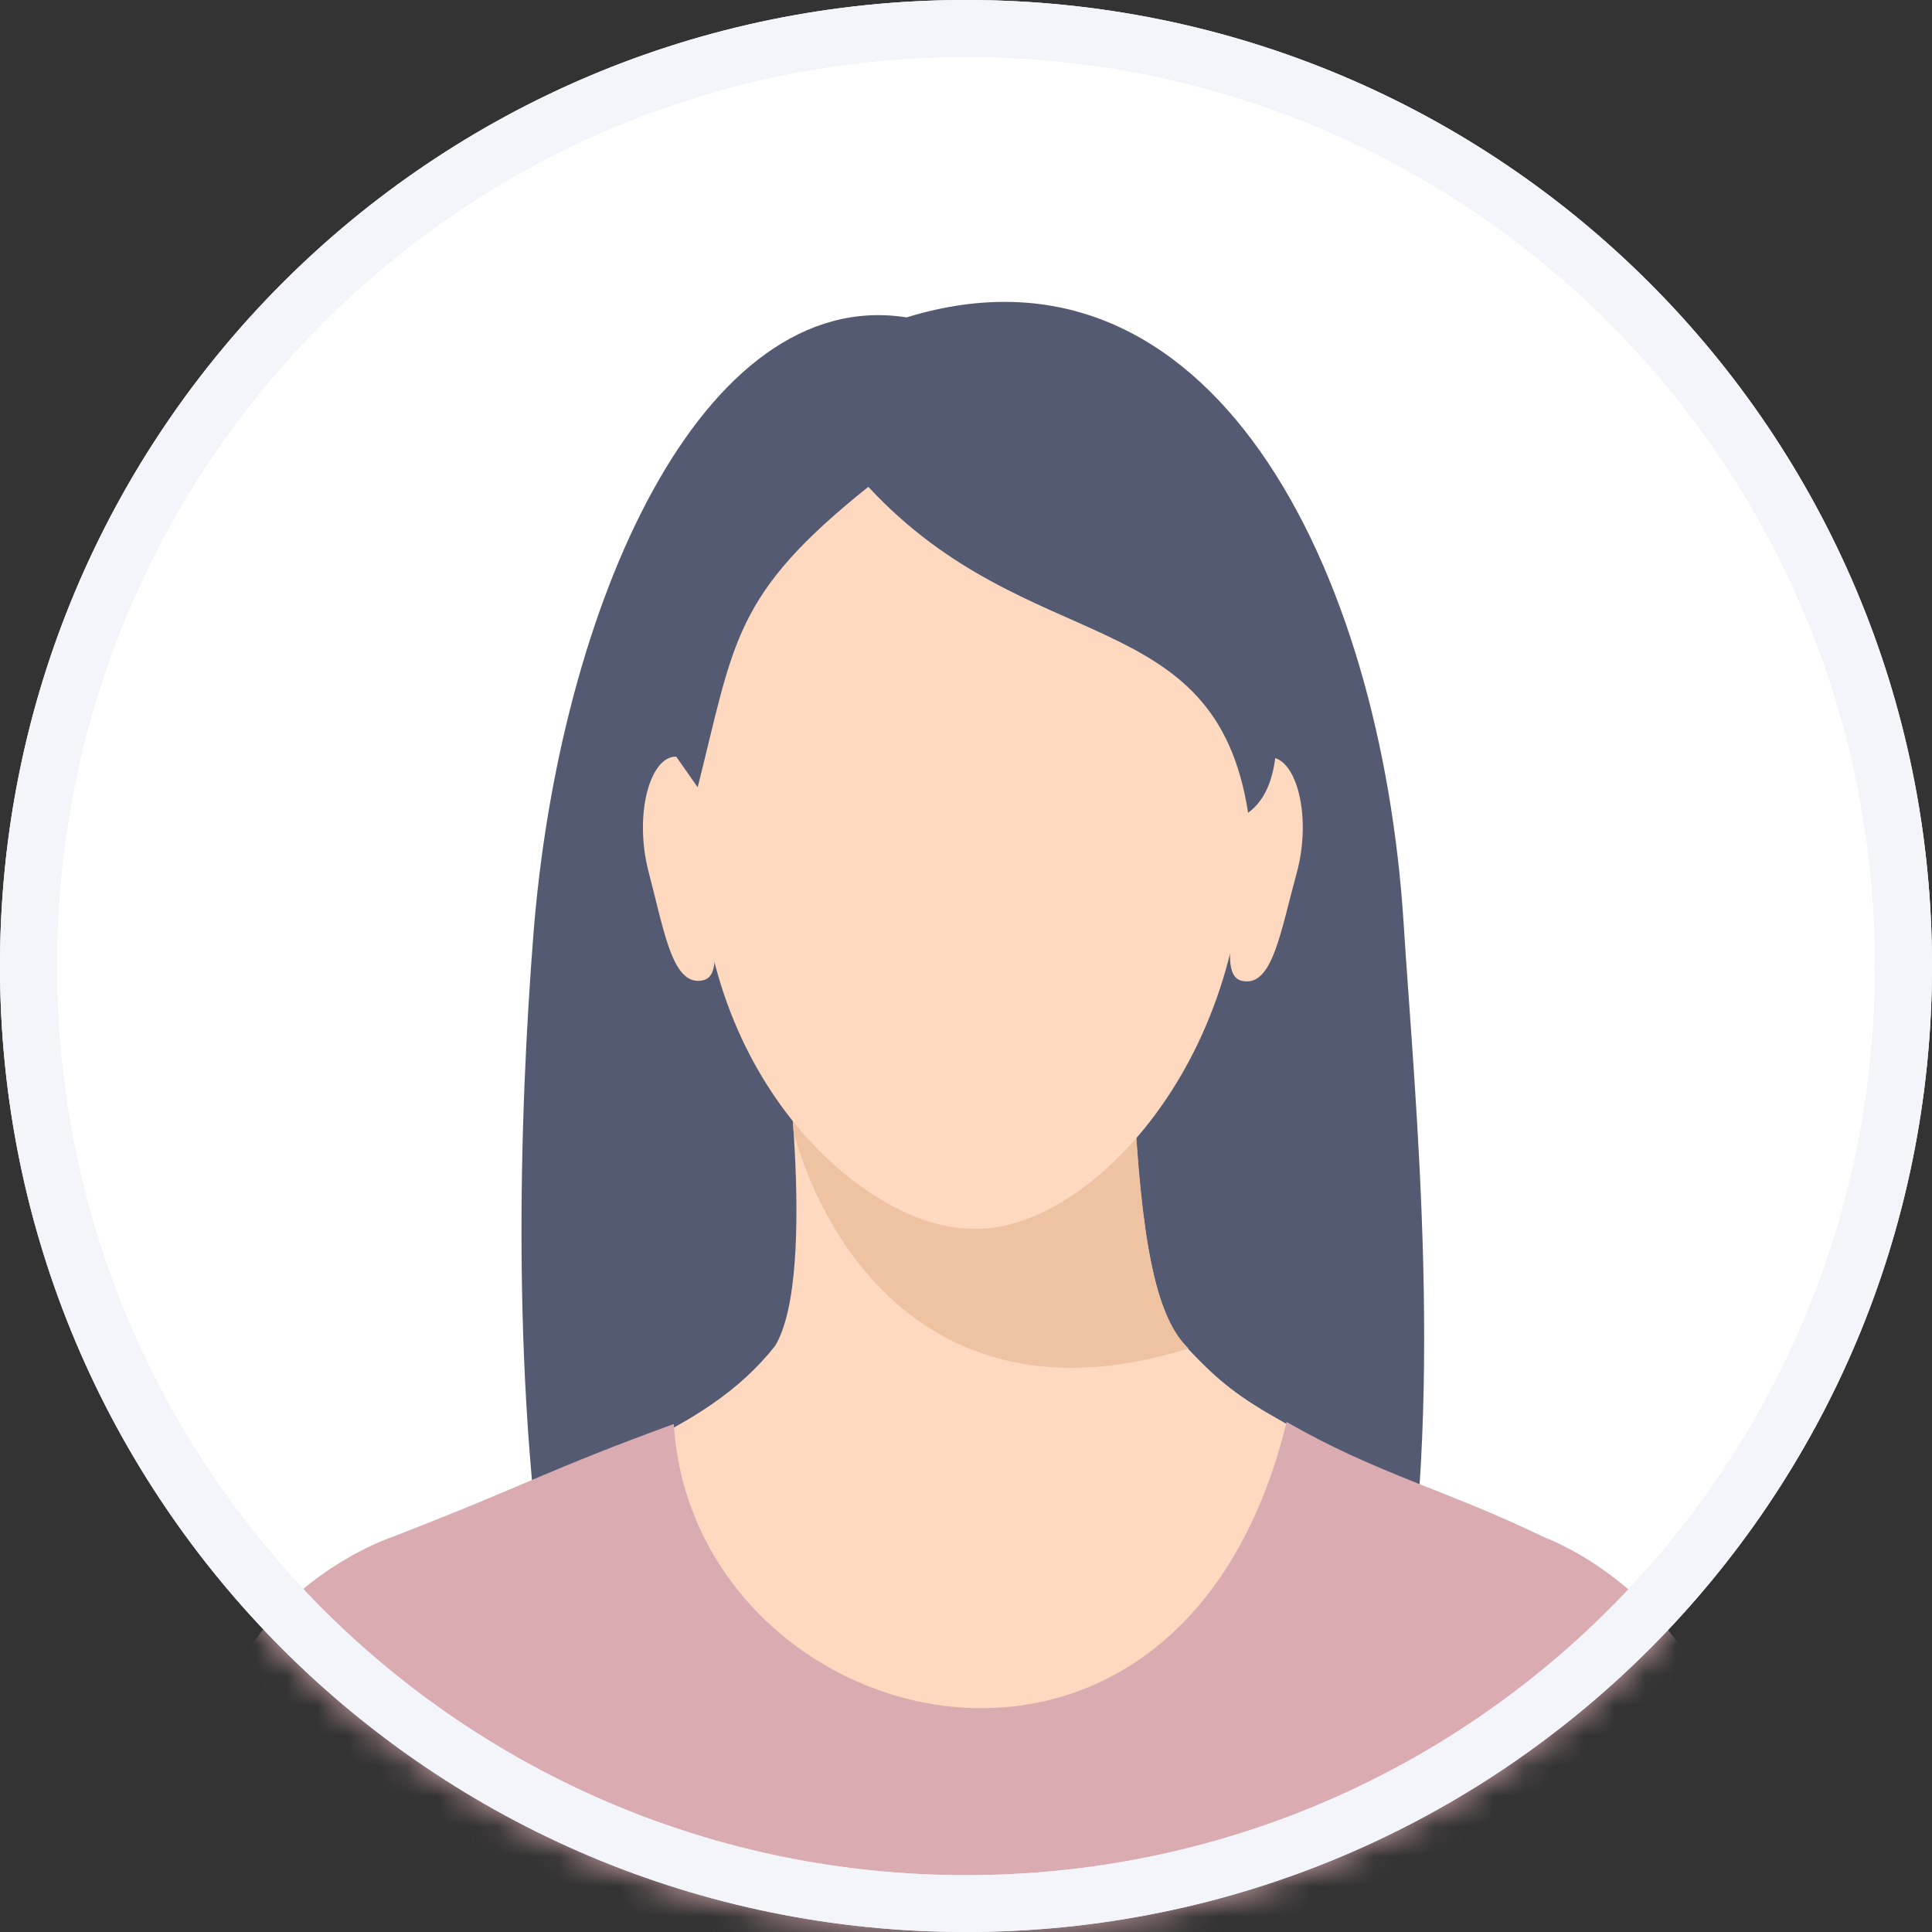 <svg width="64" height="64" viewBox="0 0 64 64" fill="none" xmlns="http://www.w3.org/2000/svg">
<rect x="0" y="0" width="64" height="64" fill="#333333" stroke="none"/>
<mask id="mask0" mask-type="alpha" maskUnits="userSpaceOnUse" x="0" y="0" width="64" height="64">
<path d="M32 0C14.306 0 0 14.306 0 32C0 49.694 14.306 64 32 64C49.694 64 64 49.694 64 32C64 14.306 49.694 0 32 0Z" fill="white"/>
</mask>
<g mask="url(#mask0)">
<circle cx="32" cy="32" r="32" fill="white"/>
<path fill-rule="evenodd" clip-rule="evenodd" d="M29.92 70.05C16.267 68.936 16.766 42.575 17.665 31.015C18.513 20.05 23.256 9.446 30.032 10.514C40.087 7.427 45.748 18.768 46.498 30.598C47.235 42.306 50.739 71.248 29.92 70.059V70.05Z" fill="#545A71"/>
<path fill-rule="evenodd" clip-rule="evenodd" d="M25.884 33.476C25.884 33.476 27.132 42.148 25.679 44.581C23.279 47.622 19.295 48.49 13.61 51.248C25.884 79.748 42.034 73.305 50.738 51.605C41.931 46.624 41.484 46.963 39.285 44.604C38.073 43.314 37.626 40.027 37.421 32.998L25.865 33.495L25.884 33.476Z" fill="#FED9BF"/>
<path fill-rule="evenodd" clip-rule="evenodd" d="M26.028 34.604L37.561 36.224C37.798 41.071 38.278 43.523 39.285 44.581L39.369 44.669C31.41 47.162 27.524 41.884 26.294 37.538C26.219 36.387 26.112 35.338 26.028 34.59V34.604Z" fill="#EFC2A2"/>
<path fill-rule="evenodd" clip-rule="evenodd" d="M22.39 25.064C21.519 25.064 20.992 27.014 21.491 28.903C21.989 30.793 22.25 32.487 23.122 32.492C23.993 32.497 23.588 31.271 23.616 29.061C23.644 26.851 23.262 25.064 22.39 25.064Z" fill="#FED9BF"/>
<path fill-rule="evenodd" clip-rule="evenodd" d="M42.071 25.087C42.943 25.087 43.469 27.046 42.952 28.931C42.435 30.816 42.174 32.515 41.302 32.51C40.431 32.506 40.836 31.285 40.836 29.079C40.836 26.874 41.209 25.082 42.081 25.087H42.071Z" fill="#FED9BF"/>
<path fill-rule="evenodd" clip-rule="evenodd" d="M32.184 13.652C42.118 13.652 41.261 19.539 41.237 27.58C41.214 35.621 35.693 41.02 32.025 40.695C28.703 40.579 23.172 35.904 23.172 27.844C23.172 21.684 22.469 16.665 26.76 14.641C28.084 14.014 29.845 13.671 32.184 13.671V13.652Z" fill="#FED9BF"/>
<path fill-rule="evenodd" clip-rule="evenodd" d="M23.112 26.076C24.333 21.243 24.277 19.716 28.764 16.127C34.09 21.865 40.259 19.911 41.345 26.925C42.659 25.964 42.24 23.555 42.175 22.45C41.988 17.13 37.058 11.354 32.114 11.967C25.06 13.365 23.802 15.454 21.602 23.926L23.112 26.081V26.076Z" fill="#545A71"/>
<path fill-rule="evenodd" clip-rule="evenodd" d="M58.231 65.352L56.595 56.652C56.157 54.33 53.557 51.874 51.125 50.909C47.901 49.349 45.575 48.81 42.621 47.102C39.043 61.814 22.958 57.478 22.32 47.172C18.079 48.718 17.45 49.191 13.066 50.886C13.066 50.886 8.355 52.408 7.167 57.088L5 65.955C8.514 69.436 12.688 72.185 17.28 74.042C21.871 75.898 26.788 76.826 31.742 76.769C36.697 76.713 41.591 75.675 46.139 73.715C50.687 71.754 54.797 68.911 58.231 65.352Z" fill="#DAACB1"/>
</g>
<path d="M32 0C14.306 0 0 14.306 0 32C0 49.694 14.306 64 32 64C49.694 64 64 49.694 64 32C64 14.306 49.694 0 32 0ZM32 62.118C15.341 62.118 1.882 48.658 1.882 32C1.882 15.341 15.342 1.882 32 1.882C48.659 1.882 62.118 15.342 62.118 32C62.118 48.659 48.658 62.118 32 62.118V62.118Z" fill="#E7ECF7"/>
<path d="M32 0C14.306 0 0 14.306 0 32C0 49.694 14.306 64 32 64C49.694 64 64 49.694 64 32C64 14.306 49.694 0 32 0ZM32 62.118C15.341 62.118 1.882 48.658 1.882 32C1.882 15.341 15.342 1.882 32 1.882C48.659 1.882 62.118 15.342 62.118 32C62.118 48.659 48.658 62.118 32 62.118V62.118Z" fill="#F3F5FB"/>
</svg>
